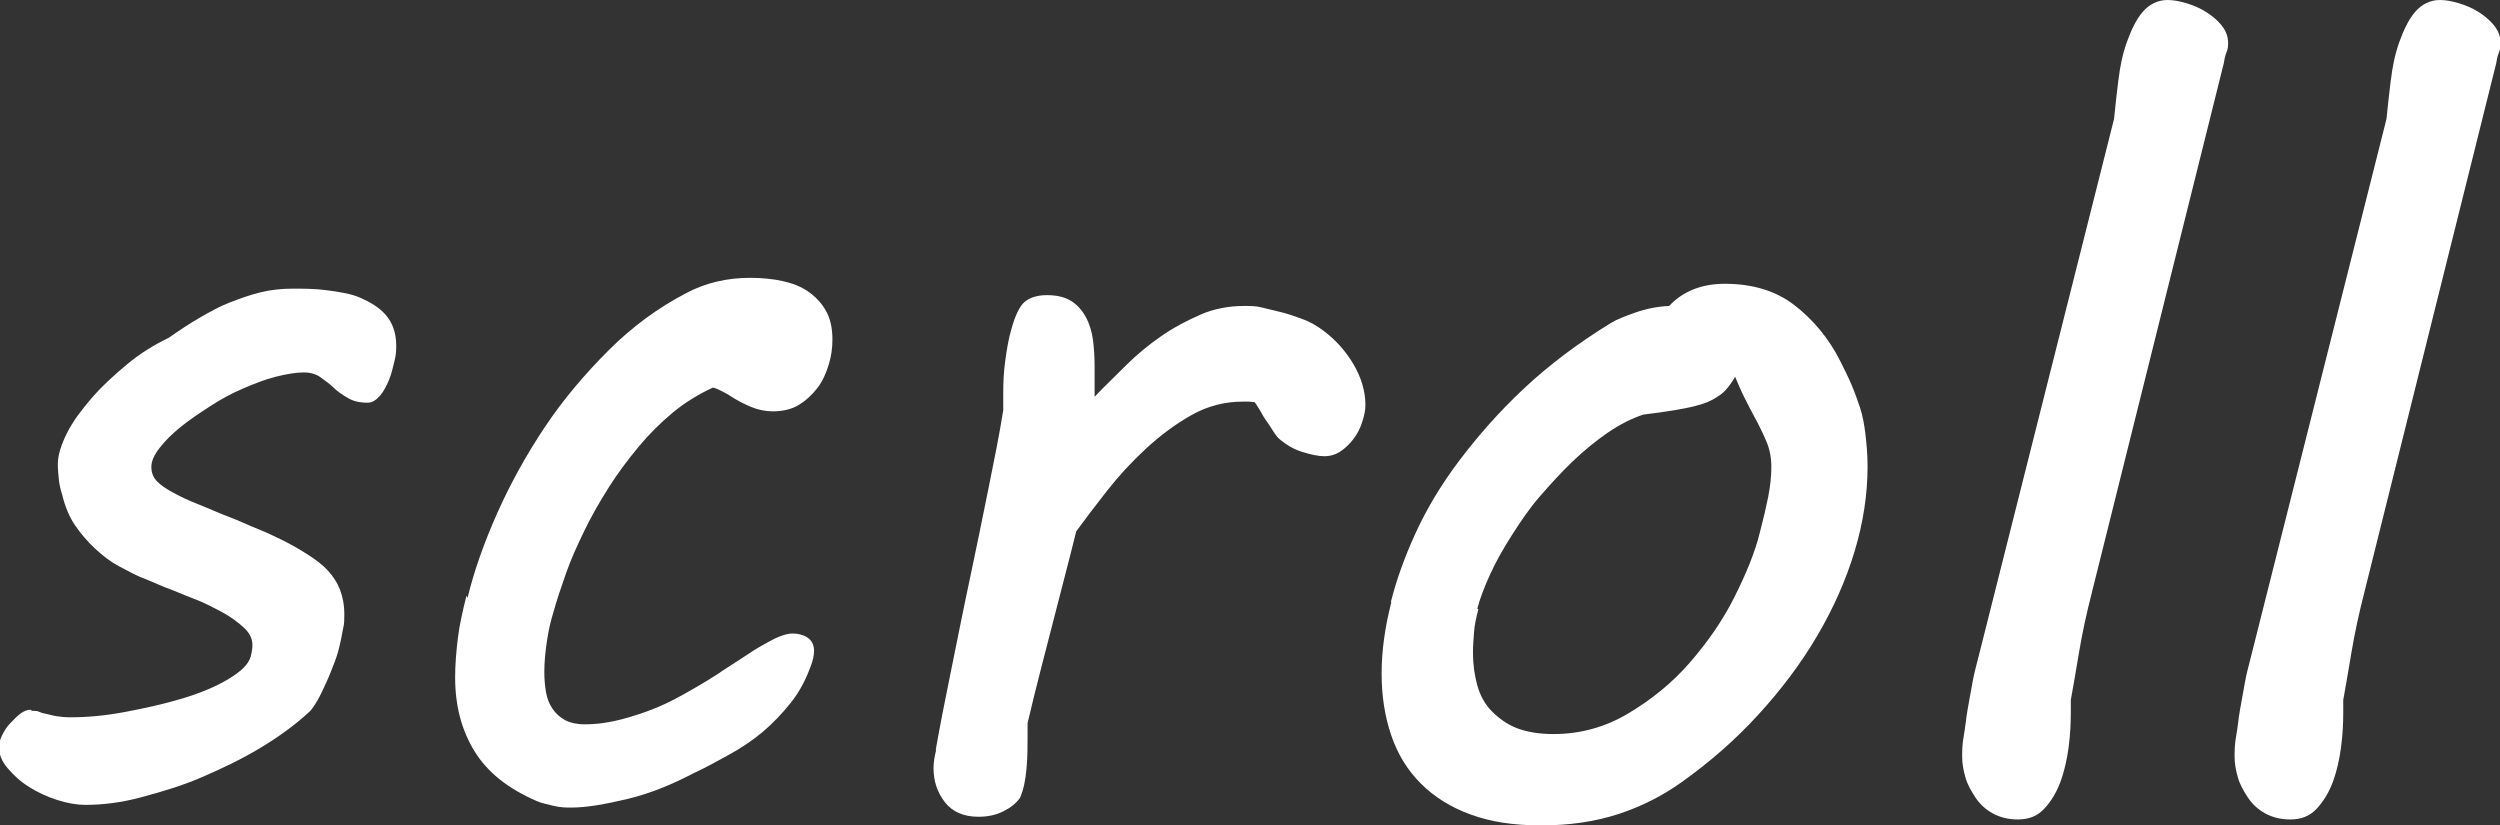 <?xml version="1.0" encoding="UTF-8"?>
<svg id="_レイヤー_2" data-name="レイヤー 2" xmlns="http://www.w3.org/2000/svg" viewBox="0 0 46.25 15.27">
  <rect x="0" y="0" width="46.25" height="15.27" fill="#333333" stroke="none"/>
  <defs>
    <style>
      .cls-1 {
        fill: #fff;
        stroke-width: 0px;
      }
    </style>
  </defs>
  <g id="_スクロール" data-name="スクロール">
    <g>
      <path class="cls-1" d="m.59,13.15c.05,0,.1,0,.14.02s.09.03.14.04.11.03.18.04.15.02.25.02c.31,0,.65-.03,1.02-.1s.73-.15,1.06-.25.62-.22.85-.36.37-.27.41-.42c.02-.08.03-.15.03-.21,0-.11-.05-.22-.16-.32s-.24-.2-.41-.29-.34-.18-.53-.25-.36-.15-.53-.21l-.33-.14c-.17-.06-.33-.15-.5-.24s-.31-.2-.45-.33-.26-.27-.37-.43-.19-.36-.24-.57c-.03-.09-.05-.18-.06-.27s-.02-.19-.02-.29c0-.17.06-.36.17-.58s.27-.43.46-.65.41-.42.65-.62.5-.36.77-.49c.2-.14.38-.26.57-.37s.37-.21.55-.28.37-.14.57-.19.4-.07.61-.07c.2,0,.41,0,.63.03s.44.06.62.14.35.18.47.32.19.33.19.56c0,.07,0,.17-.03.28s-.05.23-.1.35-.1.22-.17.3-.14.13-.23.13c-.15,0-.27-.03-.37-.09s-.19-.12-.26-.19-.16-.13-.24-.19-.19-.09-.31-.09c-.15,0-.32.03-.52.08s-.4.13-.61.22-.41.2-.61.33-.38.25-.54.38-.29.26-.39.39-.15.24-.15.35c0,.11.04.2.11.27s.16.13.27.19c.14.08.31.16.49.23s.37.16.56.23.37.16.55.23.33.15.46.21c.18.09.33.18.47.27s.26.18.36.29.17.22.22.35.08.28.08.46c0,.08,0,.17-.02.25s-.03.18-.06.29c-.02.1-.05.21-.1.34s-.1.26-.16.39-.11.24-.17.34-.11.17-.15.2c-.25.23-.55.45-.9.66s-.71.38-1.08.54-.75.27-1.12.37-.72.14-1.03.14c-.16,0-.33-.03-.52-.09s-.36-.14-.52-.24-.29-.22-.4-.35-.16-.26-.16-.39c0-.06.02-.14.06-.22s.09-.16.15-.22.12-.13.19-.18.13-.07.19-.07Z"/>
      <path class="cls-1" d="m8.65,11.06c.12-.5.31-1.03.55-1.57s.54-1.08.88-1.59.74-.98,1.18-1.42.92-.79,1.44-1.06c.17-.09.35-.16.56-.21s.41-.07.62-.07.42.02.6.06.34.1.48.2.24.21.32.35.12.32.12.53c0,.16-.02.31-.07.47s-.11.3-.21.43-.21.23-.34.31-.3.12-.48.12c-.14,0-.28-.03-.4-.08s-.24-.11-.35-.18c-.06-.04-.11-.07-.17-.1s-.11-.06-.19-.08c-.26.12-.51.27-.74.46s-.45.41-.64.64-.38.48-.55.75-.32.53-.45.8-.25.53-.34.79-.17.49-.23.71c-.05.16-.09.33-.12.53s-.05.39-.05.58c0,.13.01.25.03.37s.06.22.12.31.14.16.23.21.22.08.36.08c.23,0,.45-.03.68-.09s.44-.13.66-.22.42-.2.63-.32.41-.24.6-.37c.12-.08.25-.16.37-.24s.24-.16.35-.22.21-.12.31-.16.18-.06.25-.06c.1,0,.19.02.27.07s.13.13.13.25c0,.08-.02.18-.06.28-.09.25-.21.48-.37.68s-.33.38-.52.54-.4.3-.62.42-.43.24-.65.34c-.4.21-.81.38-1.23.48s-.76.16-1.04.16c-.09,0-.2,0-.32-.03s-.23-.05-.32-.09c-.53-.23-.91-.53-1.15-.92s-.36-.84-.36-1.37c0-.23.02-.47.05-.72s.09-.51.16-.79Z"/>
      <path class="cls-1" d="m17.31,13.88c.08-.46.18-.96.29-1.5s.22-1.1.34-1.66.23-1.11.34-1.65.21-1.04.28-1.48c0-.06,0-.12,0-.17v-.16c0-.2.01-.4.04-.61s.06-.39.11-.56c.07-.25.15-.42.24-.5s.23-.13.42-.13.34.04.45.11.2.17.27.3.11.27.13.42.03.32.03.49c0,.09,0,.19,0,.3s0,.2,0,.26c.18-.19.38-.38.58-.58s.42-.38.65-.54.48-.29.73-.4.53-.16.81-.16c.11,0,.22,0,.33.03s.22.05.33.08c.13.03.27.08.41.13s.28.13.41.23c.21.16.4.37.54.61s.22.49.22.75c0,.1-.02.2-.06.32s-.09.22-.16.31-.15.17-.24.23-.19.09-.3.09-.25-.03-.41-.08-.29-.13-.4-.22c-.05-.04-.09-.09-.14-.17s-.09-.14-.14-.21-.08-.14-.12-.2-.06-.1-.08-.12c-.03,0-.07-.01-.11-.01s-.08,0-.11,0c-.33,0-.65.08-.95.25s-.58.38-.84.62-.5.5-.72.78-.41.53-.57.75c-.13.53-.28,1.09-.43,1.68s-.32,1.22-.47,1.87v.24c0,.2,0,.39-.02.6s-.05.38-.12.54c-.07.1-.17.18-.31.25s-.29.1-.46.1c-.27,0-.48-.09-.62-.27s-.21-.39-.21-.63c0-.11.02-.22.05-.34Z"/>
      <path class="cls-1" d="m25.73,11.14c.1-.4.25-.82.45-1.26s.47-.9.81-1.35.73-.9,1.2-1.34,1-.84,1.62-1.22c.1-.06.25-.12.45-.19s.41-.11.62-.12c.25-.27.6-.41,1.03-.41.51,0,.94.13,1.28.39s.64.61.86,1.05c.07.14.14.28.2.42s.11.28.16.43.08.32.1.49.04.37.04.6c0,.51-.08,1.04-.24,1.57s-.39,1.05-.69,1.56-.66.99-1.09,1.46-.9.88-1.42,1.25c-.35.25-.74.45-1.17.59s-.9.21-1.43.21-.94-.07-1.3-.2-.67-.32-.92-.57-.43-.54-.55-.89-.18-.73-.18-1.15.06-.85.18-1.32Zm1.62.13c-.04.15-.07.29-.08.42s-.02.26-.02.39c0,.21.03.42.08.6s.14.35.27.48.28.24.46.31.41.11.68.11c.5,0,.96-.13,1.38-.38s.81-.56,1.14-.94.61-.78.83-1.22.38-.83.47-1.2c.06-.23.11-.44.15-.64s.06-.39.06-.56-.03-.33-.09-.47-.14-.31-.24-.49c-.06-.11-.12-.23-.18-.35s-.11-.24-.16-.36c-.05.09-.11.17-.17.24s-.15.13-.26.19-.28.11-.48.15-.47.08-.79.12c-.21.07-.43.18-.65.33s-.44.33-.65.53-.41.42-.61.65-.36.47-.52.72-.29.48-.4.72-.19.45-.24.64Z"/>
      <path class="cls-1" d="m39.19,1.49c.03-.26.08-.5.16-.72s.17-.41.29-.55.28-.22.46-.22c.1,0,.22.02.35.06s.25.09.36.16.21.15.29.25.12.21.12.32c0,.05,0,.11-.03.18s-.04.14-.05.2l-2.44,9.79c-.1.39-.18.76-.24,1.12s-.11.65-.15.87v.23c0,.2-.01.41-.04.64s-.08.45-.15.64-.17.36-.3.5-.29.2-.49.2c-.18,0-.33-.04-.46-.11s-.24-.17-.32-.29-.15-.24-.19-.38-.06-.26-.06-.38c0-.1,0-.23.03-.39s.04-.31.07-.48.06-.33.09-.5.07-.31.1-.43l2.52-10c.02-.22.05-.46.08-.72Z"/>
      <path class="cls-1" d="m44.23,1.49c.03-.26.08-.5.16-.72s.17-.41.29-.55.28-.22.46-.22c.1,0,.22.02.35.06s.25.09.36.16.21.15.29.25.12.21.12.32c0,.05,0,.11-.03.18s-.04.14-.05.2l-2.44,9.79c-.1.39-.18.76-.24,1.12s-.11.65-.15.87v.23c0,.2-.01.41-.04.64s-.08.45-.15.64-.17.36-.3.5-.29.2-.49.2c-.18,0-.33-.04-.46-.11s-.24-.17-.32-.29-.15-.24-.19-.38-.06-.26-.06-.38c0-.1,0-.23.03-.39s.04-.31.07-.48.06-.33.09-.5.07-.31.1-.43l2.52-10c.02-.22.05-.46.08-.72Z"/>
    </g>
  </g>
</svg>